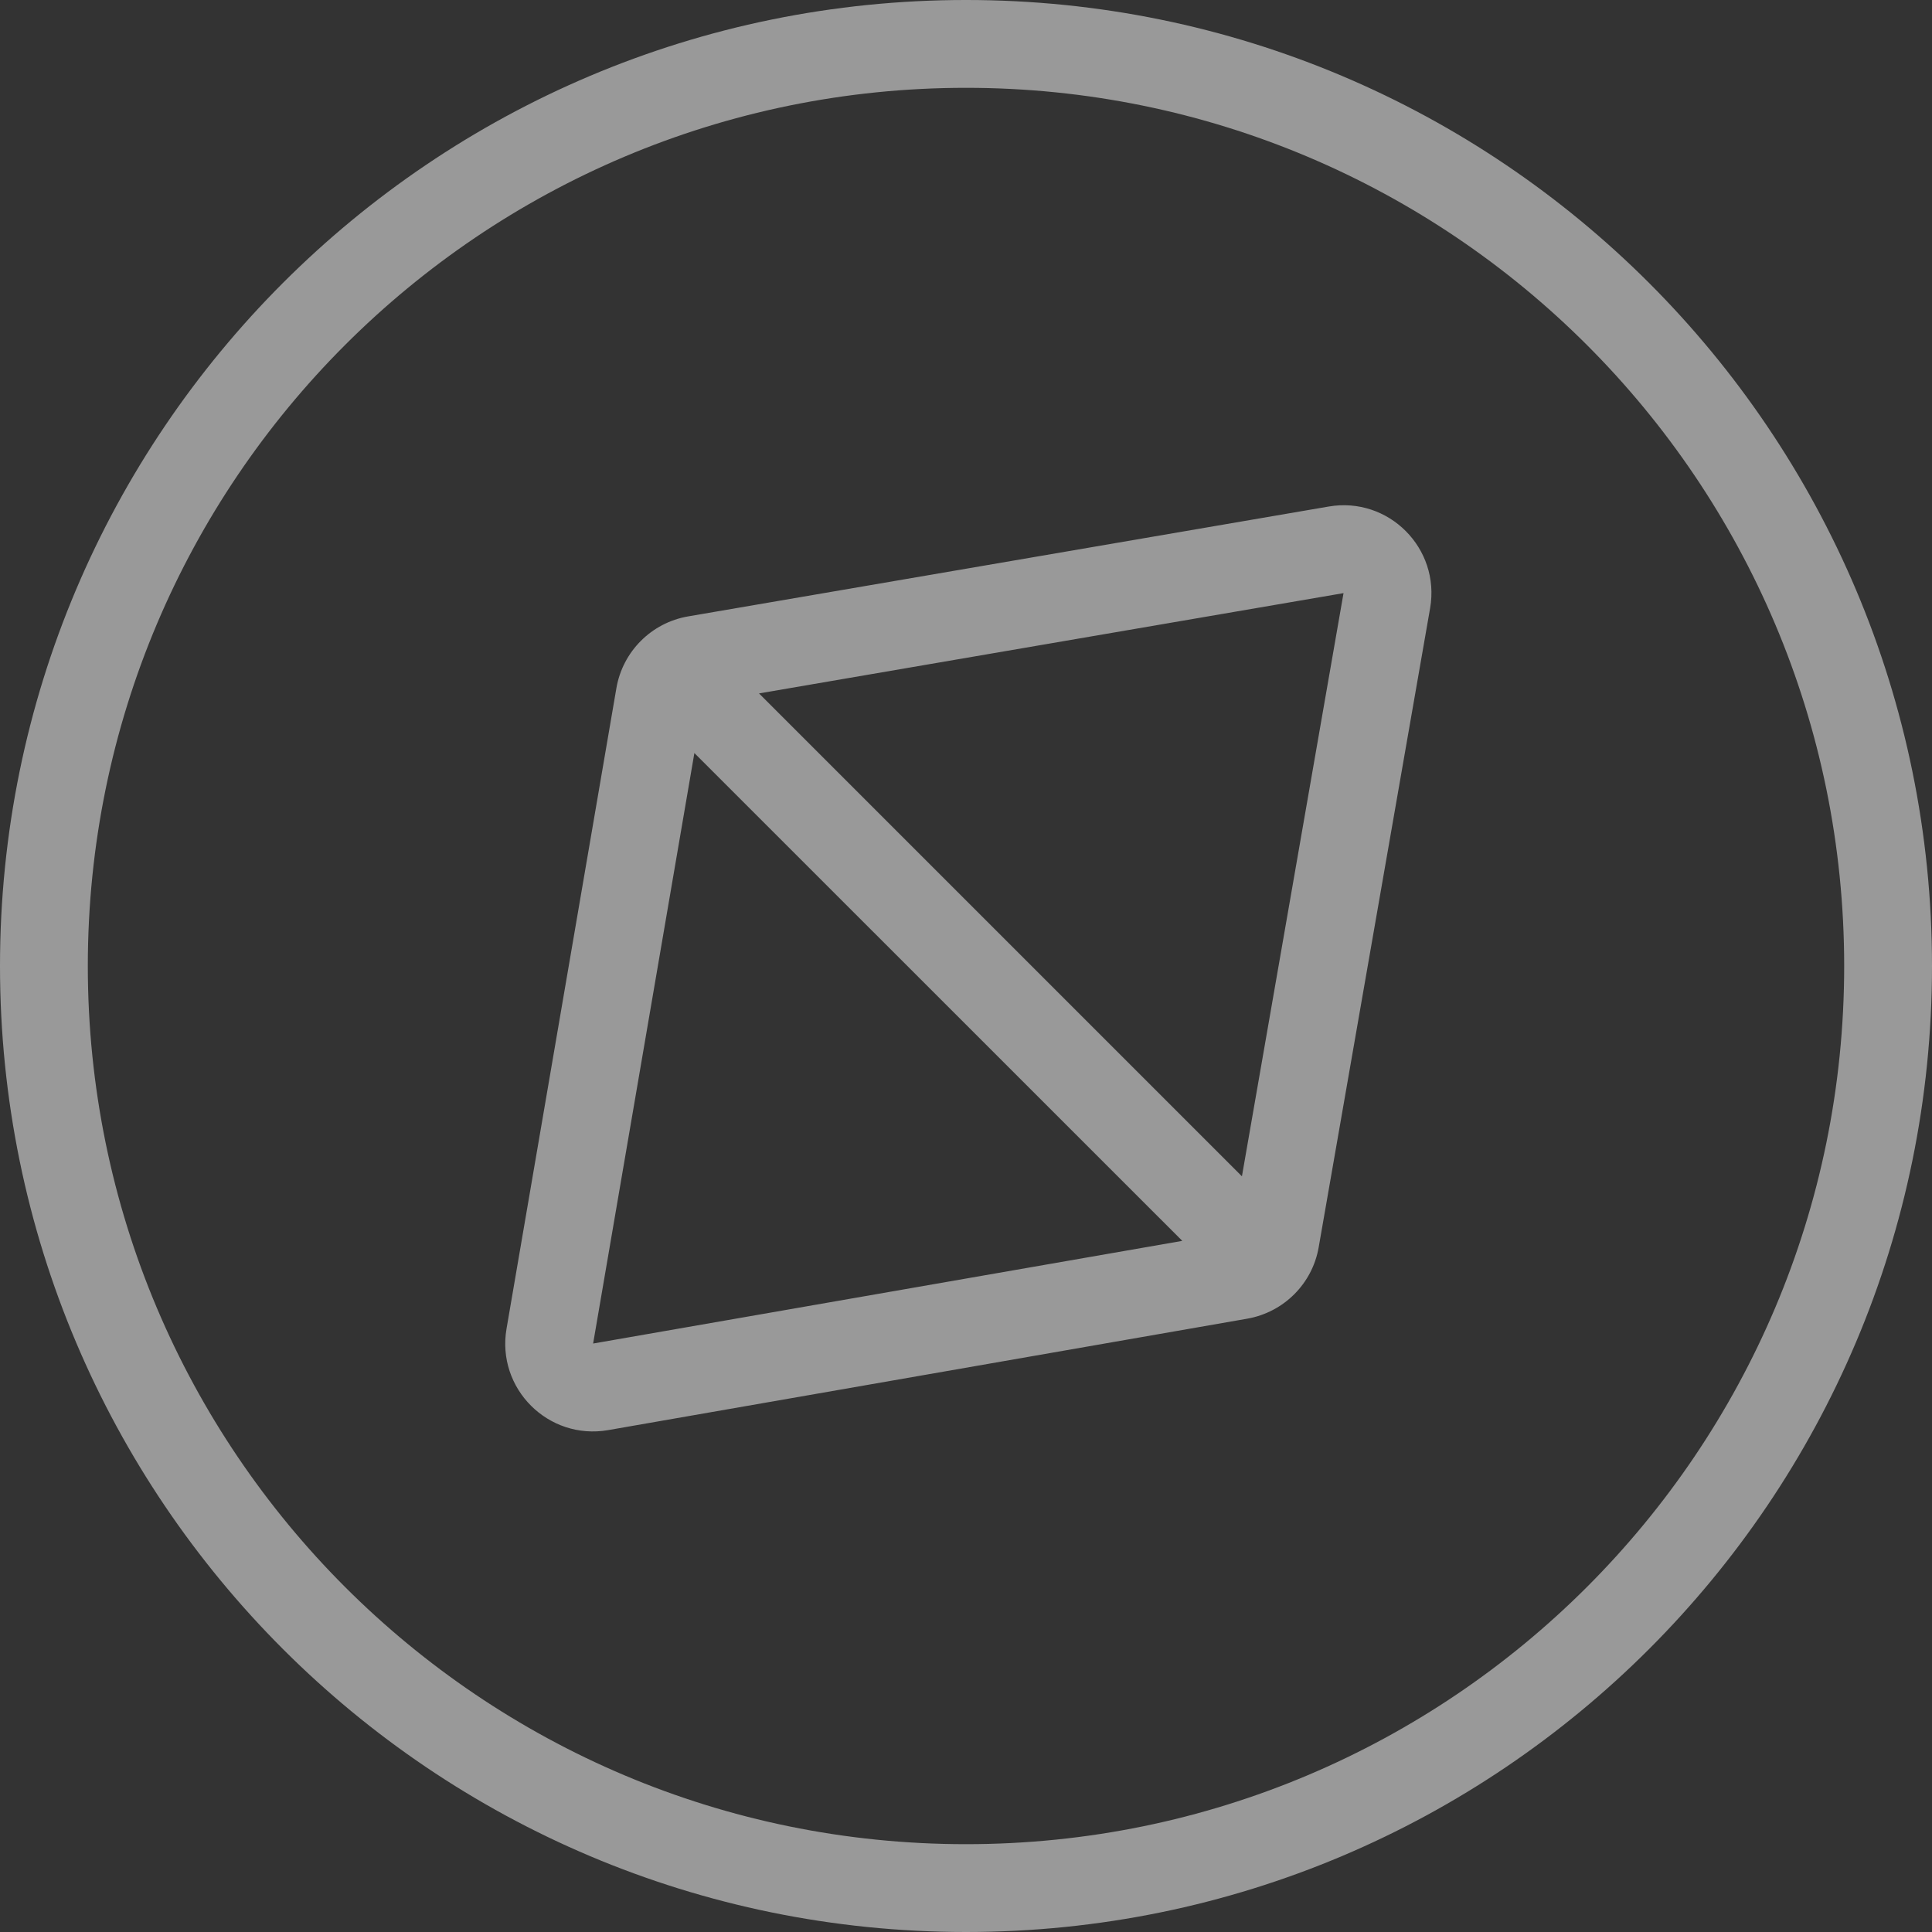 <svg width="22" height="22" viewBox="0 0 22 22" fill="none" xmlns="http://www.w3.org/2000/svg">
<rect x="0" y="0" width="22" height="22" fill="#333333" stroke="none"/>
<path fill-rule="evenodd" clip-rule="evenodd" d="M11 1C5.477 1 1 5.477 1 11C1 16.523 5.477 21 11 21C16.523 21 21 16.523 21 11C21 5.477 16.523 1 11 1ZM-2.13542e-07 11C1.23633e-07 4.925 4.925 -4.71037e-05 11 -4.71037e-05C17.075 -4.71037e-05 22 4.925 22 11C22 17.075 17.075 22 11 22C4.925 22 1.23633e-07 17.075 -2.13542e-07 11ZM8.643 7.896L14.142 13.395L15.299 6.754L8.643 7.896ZM13.463 14.13L7.907 8.575L6.754 15.299L13.463 14.13ZM7.836 7.019C7.418 7.091 7.091 7.418 7.019 7.836L5.768 15.13C5.651 15.812 6.244 16.403 6.925 16.285L14.203 15.016C14.618 14.943 14.944 14.618 15.016 14.203L16.285 6.925C16.403 6.244 15.812 5.651 15.13 5.768L7.836 7.019Z" fill="white" fill-opacity="0.5"/>
</svg>
